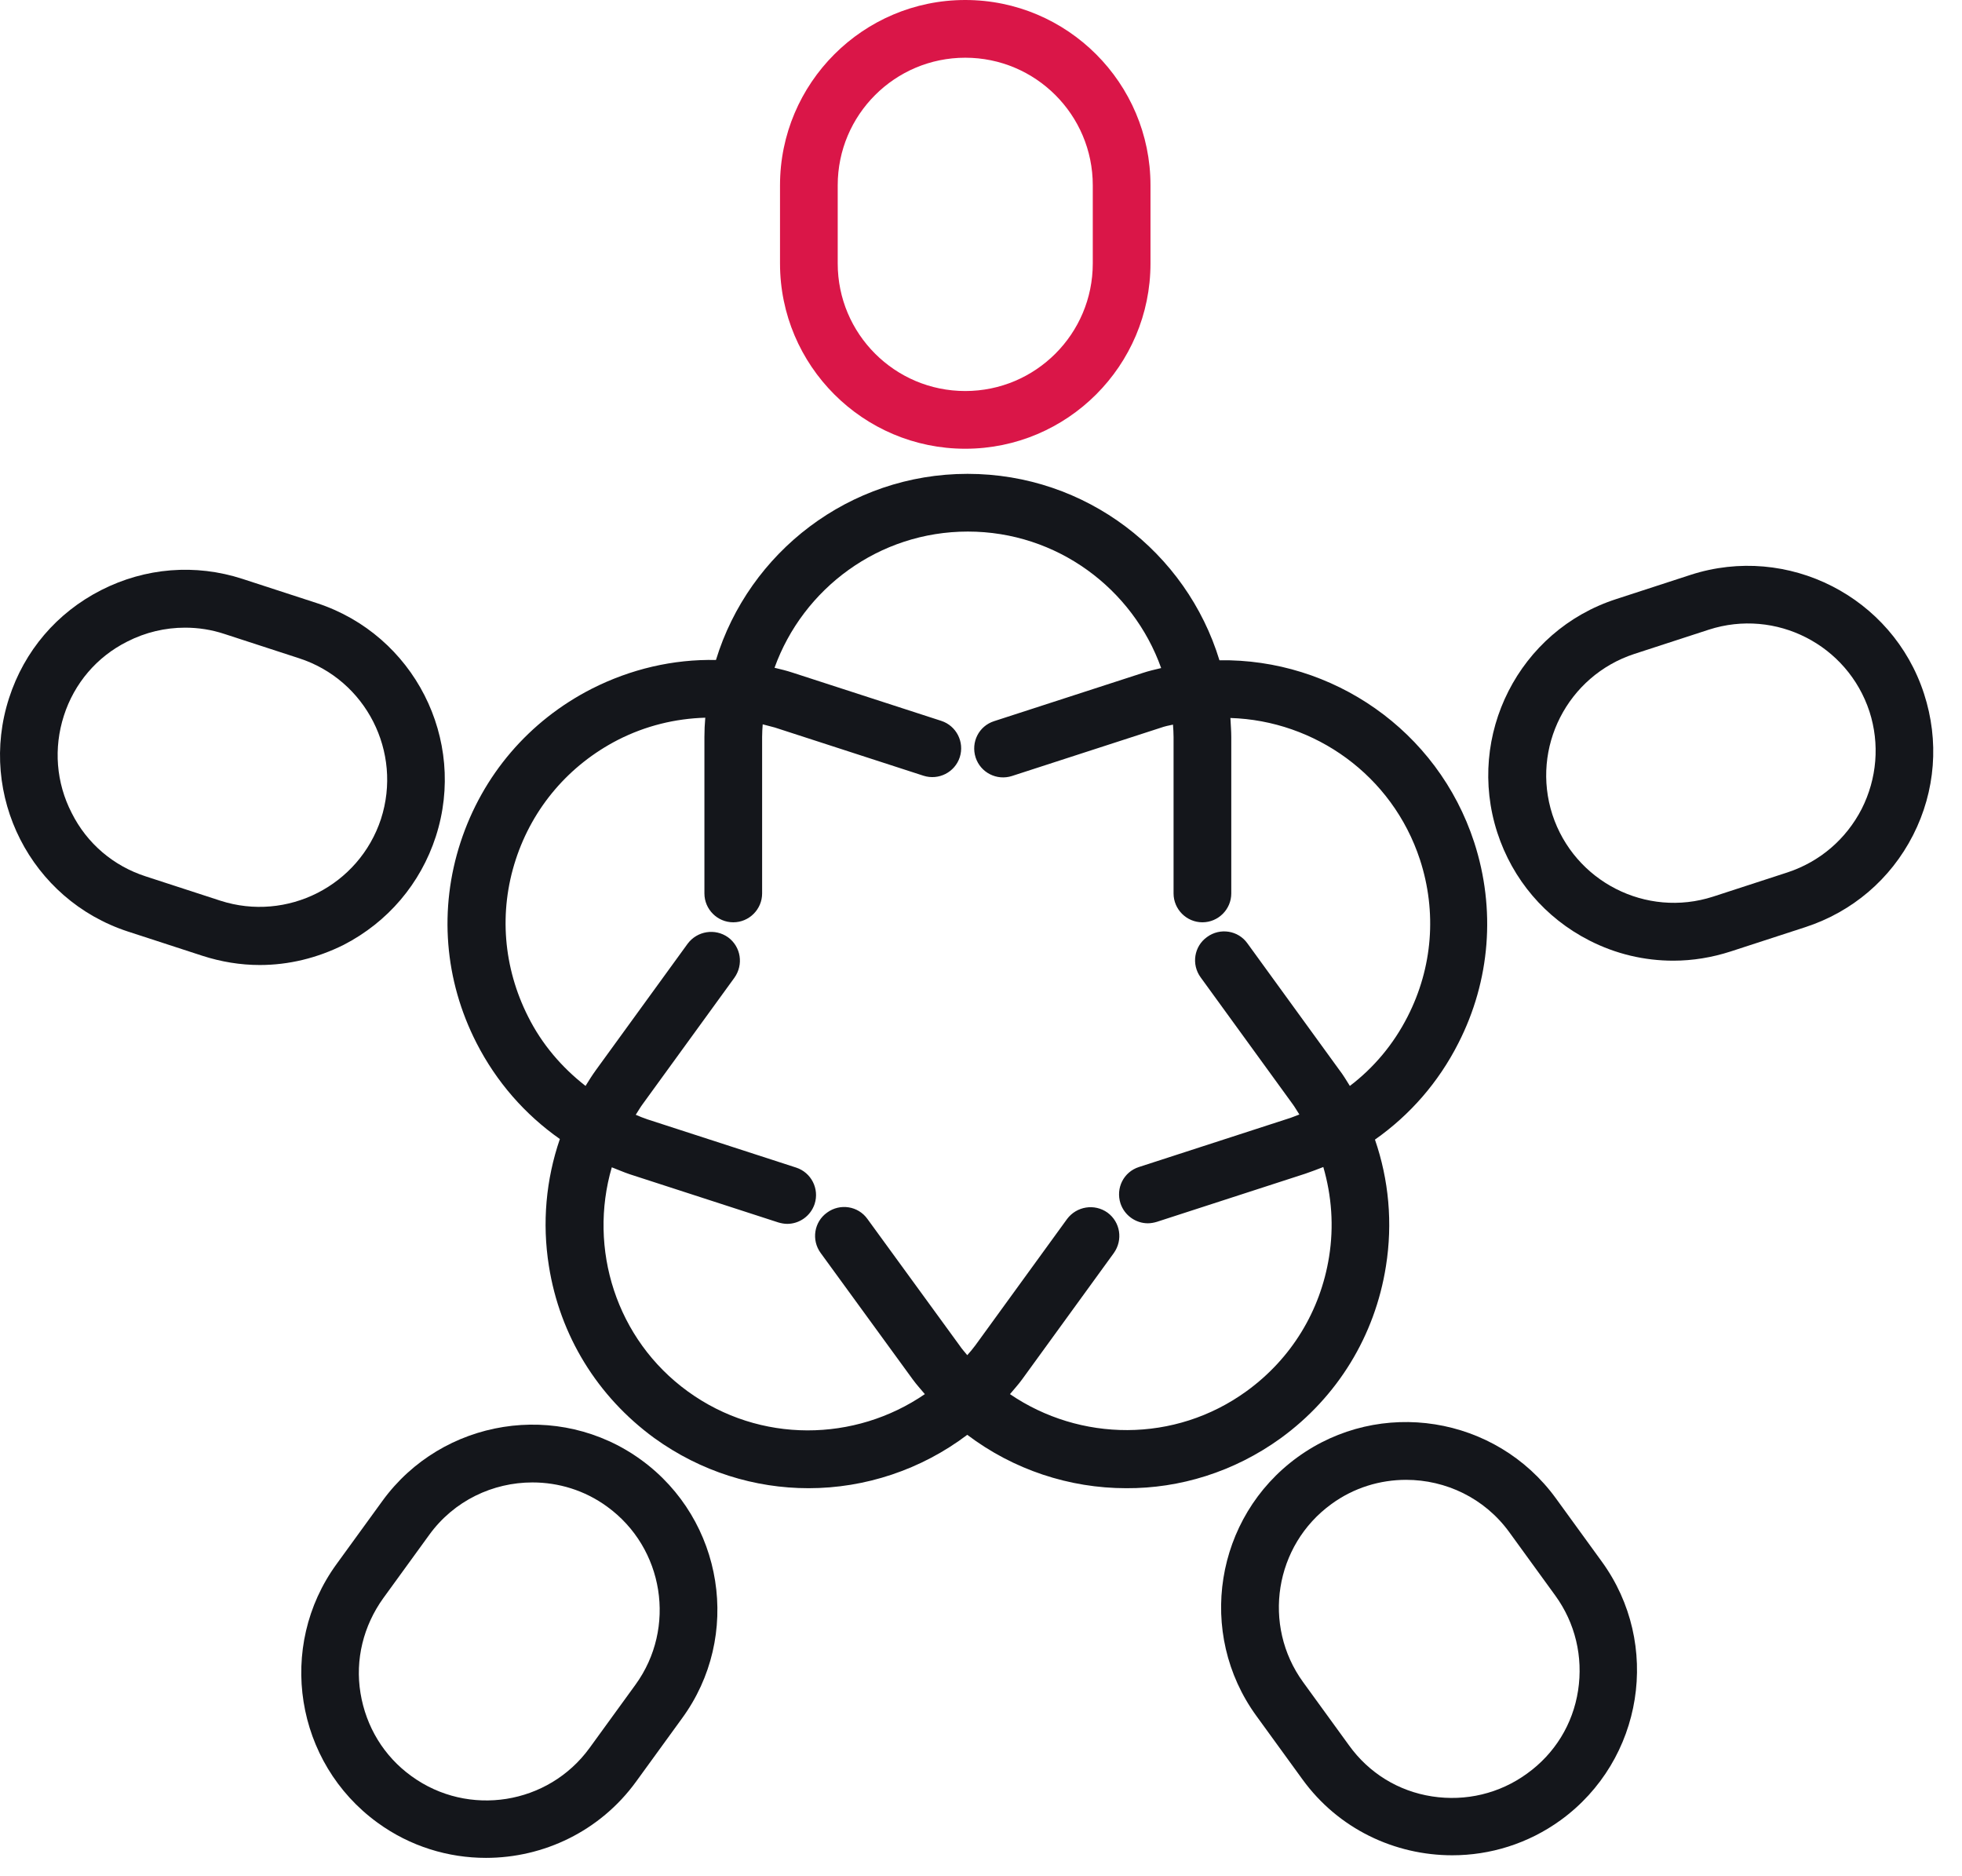 <svg width="68" height="65" viewBox="0 0 68 65" fill="none" xmlns="http://www.w3.org/2000/svg">
<path d="M33.454 15.55C36.994 15.55 39.874 12.67 39.874 9.13V6.42C39.874 2.88 36.994 0 33.454 0C29.914 0 27.034 2.88 27.034 6.42V9.13C27.034 12.67 29.914 15.55 33.454 15.55ZM29.034 6.42C29.034 3.98 31.014 2 33.454 2C35.894 2 37.874 3.98 37.874 6.42V9.13C37.874 11.57 35.894 13.55 33.454 13.55C31.014 13.55 29.034 11.57 29.034 9.13V6.42Z" fill="#DA1648"/>
<path d="M15.104 28.99C16.194 25.62 14.344 22 10.984 20.9L8.404 20.06C6.774 19.53 5.034 19.67 3.504 20.45C1.974 21.23 0.844 22.55 0.314 24.19C-0.776 27.56 1.064 31.18 4.434 32.28L7.014 33.12C7.664 33.33 8.334 33.44 9.004 33.44C10.004 33.44 10.994 33.2 11.914 32.74C13.444 31.95 14.574 30.62 15.104 28.99ZM7.634 31.21L5.054 30.37C3.934 30.01 3.014 29.23 2.484 28.17C1.944 27.12 1.854 25.92 2.214 24.8C2.574 23.68 3.354 22.76 4.414 22.23C5.044 21.91 5.724 21.75 6.414 21.75C6.874 21.75 7.334 21.82 7.784 21.97L10.364 22.81C12.684 23.56 13.954 26.06 13.204 28.38C12.444 30.69 9.954 31.96 7.634 31.21Z" fill="#14161B"/>
<path d="M22.224 50.59C19.364 48.51 15.334 49.15 13.254 52.01L11.664 54.2C9.584 57.06 10.224 61.08 13.084 63.16C14.224 63.99 15.544 64.38 16.844 64.38C18.834 64.38 20.794 63.46 22.044 61.74L23.634 59.55C25.724 56.7 25.084 52.67 22.224 50.59ZM22.024 58.38L20.434 60.57C19.004 62.54 16.234 62.98 14.264 61.55C13.304 60.86 12.684 59.83 12.494 58.67C12.304 57.51 12.594 56.34 13.284 55.38L14.874 53.19C15.734 52 17.084 51.37 18.454 51.37C19.354 51.37 20.264 51.64 21.044 52.21C23.014 53.64 23.454 56.41 22.024 58.38Z" fill="#14161B"/>
<path d="M53.924 51.92C51.844 49.06 47.824 48.42 44.964 50.5C42.104 52.58 41.464 56.6 43.544 59.46L45.134 61.65C46.384 63.38 48.344 64.29 50.334 64.29C51.644 64.29 52.964 63.89 54.094 63.07C56.954 60.99 57.594 56.97 55.514 54.11L53.924 51.92ZM54.694 58.58C54.514 59.75 53.884 60.77 52.924 61.46C51.974 62.15 50.804 62.43 49.634 62.25C48.464 62.07 47.444 61.44 46.754 60.48L45.164 58.29C43.734 56.32 44.174 53.55 46.144 52.12C46.924 51.55 47.834 51.28 48.734 51.28C50.104 51.28 51.454 51.91 52.314 53.1L53.904 55.29C54.594 56.24 54.874 57.41 54.694 58.58Z" fill="#14161B"/>
<path d="M44.384 49.84C46.354 48.41 47.654 46.29 48.034 43.88C48.274 42.38 48.134 40.88 47.654 39.49C48.864 38.64 49.854 37.51 50.544 36.15C51.654 33.98 51.844 31.5 51.094 29.19C49.824 25.29 46.164 22.82 42.264 22.88C41.124 19.14 37.644 16.42 33.534 16.42C29.434 16.42 25.954 19.14 24.814 22.87C23.334 22.84 21.864 23.18 20.504 23.87C18.334 24.98 16.724 26.86 15.964 29.18C15.204 31.5 15.404 33.97 16.514 36.14C17.204 37.49 18.194 38.62 19.404 39.47C18.924 40.87 18.784 42.37 19.024 43.87C19.404 46.28 20.704 48.39 22.674 49.83C24.294 51 26.164 51.57 28.024 51.57C29.984 51.57 31.924 50.93 33.524 49.72C35.124 50.93 37.064 51.57 39.034 51.57C40.884 51.58 42.764 51.01 44.384 49.84ZM23.844 48.22C21.344 46.41 20.384 43.26 21.204 40.45C21.414 40.53 21.614 40.62 21.824 40.69L26.974 42.36C27.074 42.39 27.184 42.41 27.284 42.41C27.704 42.41 28.094 42.14 28.234 41.72C28.404 41.19 28.114 40.63 27.594 40.46L22.444 38.79C22.304 38.74 22.164 38.69 22.034 38.63C22.114 38.51 22.184 38.38 22.274 38.26L25.454 33.88C25.774 33.43 25.684 32.81 25.234 32.48C24.784 32.16 24.164 32.26 23.834 32.7L20.654 37.08C20.524 37.26 20.404 37.45 20.294 37.63C19.474 36.99 18.784 36.19 18.304 35.23C17.444 33.53 17.284 31.6 17.874 29.79C18.464 27.98 19.724 26.51 21.414 25.64C22.374 25.15 23.404 24.9 24.444 24.87C24.424 25.09 24.414 25.31 24.414 25.54V30.96C24.414 31.51 24.864 31.96 25.414 31.96C25.964 31.96 26.414 31.51 26.414 30.96V25.54C26.414 25.39 26.424 25.24 26.434 25.1C26.574 25.14 26.714 25.17 26.854 25.21L32.004 26.88C32.534 27.05 33.094 26.76 33.264 26.24C33.434 25.71 33.144 25.15 32.624 24.98L27.474 23.31C27.264 23.24 27.054 23.19 26.844 23.14C27.834 20.39 30.464 18.42 33.544 18.42C36.634 18.42 39.264 20.4 40.244 23.15C40.034 23.2 39.814 23.25 39.604 23.32L34.454 24.99C33.924 25.16 33.644 25.72 33.814 26.25C33.984 26.77 34.544 27.06 35.074 26.89L40.224 25.22C40.364 25.17 40.504 25.14 40.654 25.11C40.664 25.25 40.674 25.4 40.674 25.54V30.96C40.674 31.51 41.124 31.96 41.674 31.96C42.224 31.96 42.674 31.51 42.674 30.96V25.54C42.674 25.32 42.654 25.1 42.644 24.88C45.564 24.97 48.254 26.86 49.214 29.79C49.804 31.6 49.654 33.53 48.784 35.23C48.294 36.19 47.614 37 46.784 37.63C46.664 37.44 46.554 37.25 46.414 37.07L43.234 32.69C42.914 32.24 42.284 32.14 41.834 32.47C41.384 32.79 41.284 33.42 41.614 33.87L44.794 38.25C44.884 38.37 44.954 38.5 45.034 38.62C44.894 38.67 44.764 38.73 44.624 38.77L39.474 40.44C38.944 40.61 38.664 41.17 38.834 41.7C38.974 42.12 39.364 42.39 39.784 42.39C39.884 42.39 39.994 42.37 40.094 42.34L45.244 40.67C45.454 40.6 45.654 40.52 45.864 40.44C46.154 41.44 46.234 42.49 46.064 43.55C45.764 45.43 44.754 47.08 43.214 48.2C40.714 50.02 37.424 49.96 35.004 48.31C35.144 48.14 35.294 47.98 35.424 47.8L38.604 43.42C38.924 42.97 38.834 42.35 38.384 42.02C37.934 41.7 37.314 41.8 36.984 42.24L33.804 46.62C33.714 46.74 33.624 46.85 33.524 46.96C33.434 46.85 33.334 46.74 33.254 46.62L30.064 42.24C29.744 41.79 29.114 41.69 28.664 42.02C28.214 42.34 28.114 42.97 28.444 43.42L31.634 47.8C31.764 47.98 31.914 48.14 32.054 48.31C29.634 49.97 26.344 50.03 23.844 48.22Z" fill="#14161B"/>
<path d="M66.684 24.04C65.594 20.68 61.964 18.83 58.594 19.92L56.014 20.76C52.644 21.85 50.804 25.48 51.894 28.85C52.424 30.48 53.554 31.81 55.084 32.59C56.004 33.06 56.994 33.29 57.994 33.29C58.664 33.29 59.334 33.18 59.984 32.97L62.564 32.13C64.194 31.6 65.524 30.47 66.304 28.94C67.084 27.41 67.214 25.67 66.684 24.04ZM64.524 28.03C63.984 29.08 63.074 29.86 61.954 30.23L59.374 31.07C57.054 31.82 54.564 30.55 53.804 28.23C53.054 25.91 54.324 23.42 56.644 22.66L59.224 21.82C61.544 21.07 64.034 22.34 64.794 24.66C65.154 25.78 65.054 26.98 64.524 28.03Z" fill="#14161B"/>
</svg>
